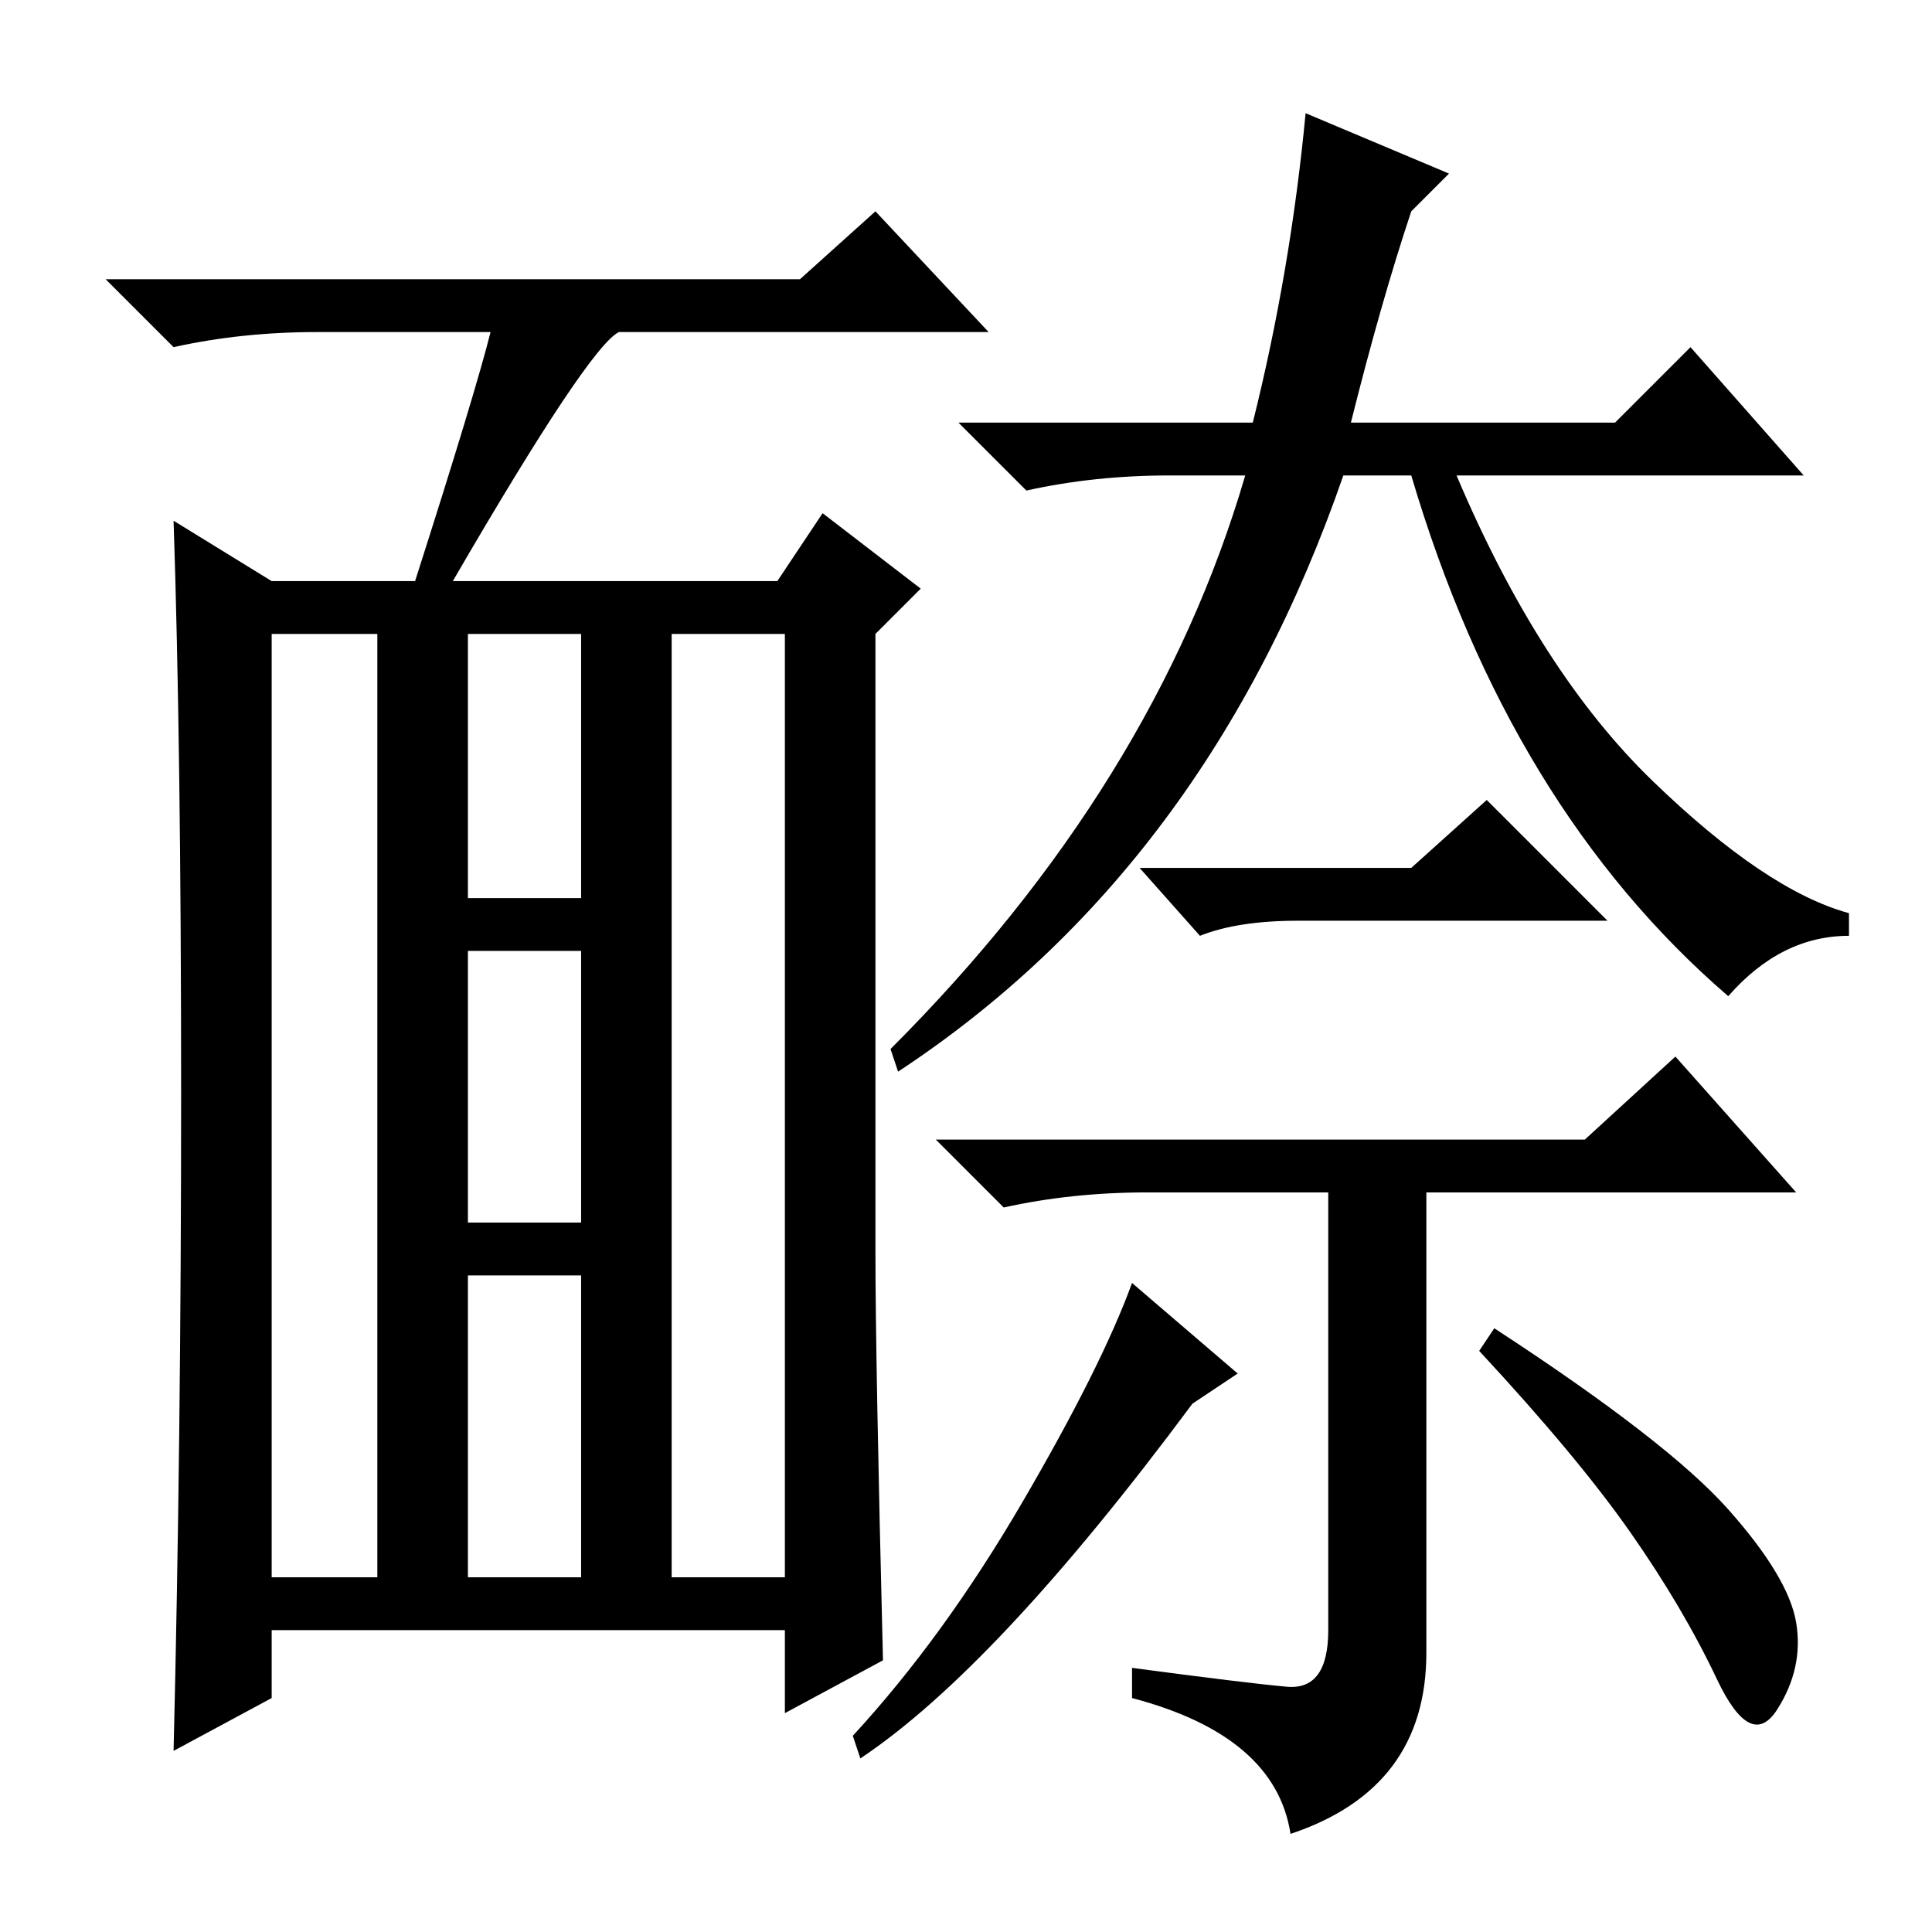 <?xml version="1.0" standalone="no"?>
<!DOCTYPE svg PUBLIC "-//W3C//DTD SVG 1.1//EN" "http://www.w3.org/Graphics/SVG/1.1/DTD/svg11.dtd" >
<svg xmlns="http://www.w3.org/2000/svg" xmlns:xlink="http://www.w3.org/1999/xlink" version="1.1" viewBox="0 -36 256 256">
  <g transform="matrix(1 0 0 -1 0 220)">
   <path fill="currentColor"
d="M60 179h43l6 9l13 -10l-6 -6v-82q0 -14 1 -54l-13 -7v11h-68v-9l-13 -7q1 41 1 87t-1 76l13 -8h19q8 25 10 33h-23q-10 0 -19 -2l-9 9h92l10 9l15 -16h-49q-4 -2 -22 -33zM36 47h14v125h-14v-125zM89 47h15v125h-15v-125zM62 137h15v35h-15v-35zM62 94h15v36h-15v-36z
M62 47h15v40h-15v-40zM166 200q5 20 7 41l19 -8l-5 -5q-4 -12 -8 -28h35l10 10l15 -17h-46q11 -26 26 -40.5t26 -17.5v-3q-9 0 -16 -8q-29 25 -42 69h-9q-18 -52 -59 -79l-1 3q35 35 47 76h-10q-10 0 -19 -2l-9 9h39zM187 141l10 9l16 -16h-41q-8 0 -13 -2l-8 9h36zM210 105
l12 11l16 -18h-49v-61q0 -18 -18 -24q-2 13 -21 18v4q15 -2 20.5 -2.5t5.5 7.5v58h-24q-10 0 -19 -2l-9 9h86zM164 74l-6 -4q-26 -35 -44 -47l-1 3q12 13 22.5 31t14.5 29zM229 56q8 -9 9 -15t-2.5 -11.5t-8 4t-11.5 19.5t-20 24l2 3q23 -15 31 -24z" />
  </g>

</svg>
